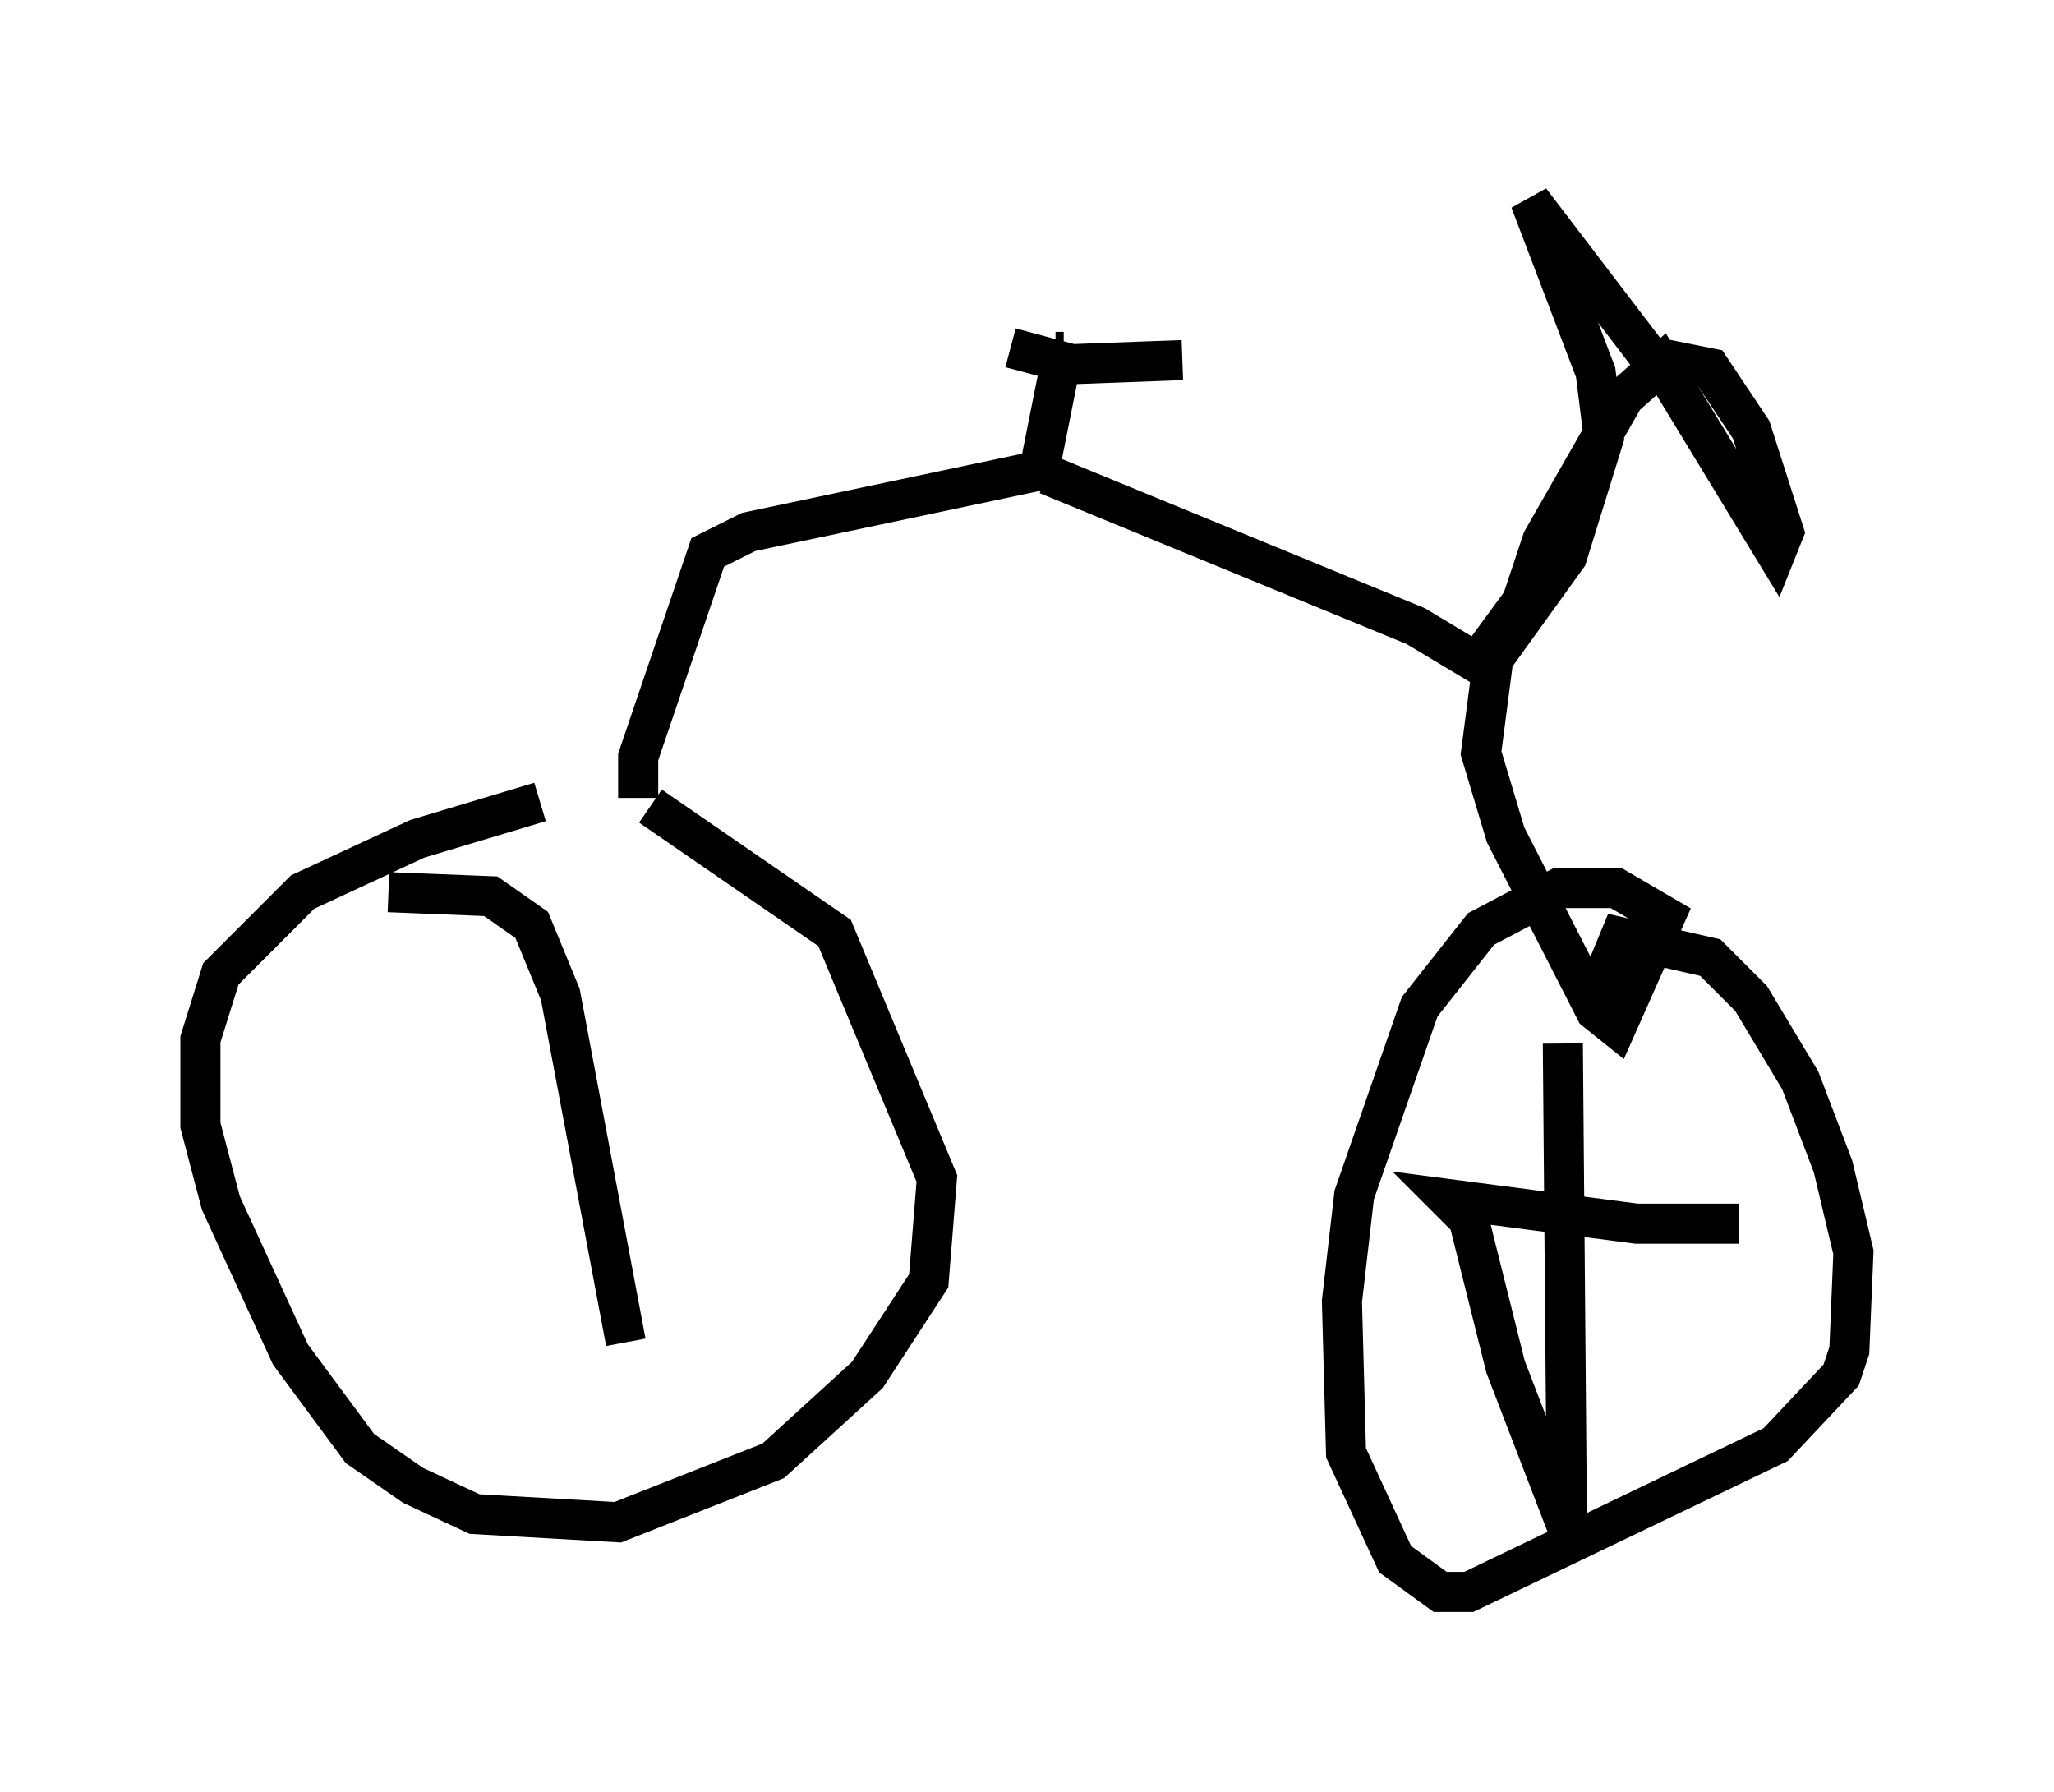 <?xml version="1.0" encoding="utf-8" ?>
<svg baseProfile="full" height="44.709" version="1.1" width="51.242" xmlns="http://www.w3.org/2000/svg" xmlns:ev="http://www.w3.org/2001/xml-events" xmlns:xlink="http://www.w3.org/1999/xlink"><defs /><rect fill="white" height="44.709" width="51.242" x="0" y="0" /><path d="M16.944, 19.598 m-3.471, 0.408 l-3.063, 0.919 -2.858, 1.327 l-2.042, 2.042 -0.51, 1.633 l0.0, 2.144 0.51, 1.94 l1.735, 3.777 1.735, 2.348 l1.327, 0.919 1.531, 0.715 l3.573, 0.204 3.879, -1.531 l2.348, -2.144 1.531, -2.348 l0.204, -2.552 -2.552, -6.125 l-4.594, -3.165 m-0.306, -0.204 l0.0, -1.021 1.735, -5.104 l1.021, -0.51 7.248, -1.531 l0.51, -2.552 m0.102, -0.408 l-0.204, 0.0 m-1.123, -0.102 l1.531, 0.408 2.756, -0.102 m-3.369, 2.858 l9.188, 3.777 1.531, 0.919 l1.123, -1.531 0.51, -1.531 l2.042, -3.573 0.919, -0.817 l2.858, 4.696 0.204, -0.51 l-0.817, -2.552 -1.021, -1.531 l-1.531, -0.306 -2.96, -3.879 l1.633, 4.288 0.204, 1.633 l-0.919, 2.96 -1.838, 2.552 l-0.306, 2.348 0.613, 2.042 l2.246, 4.39 0.51, 0.408 l1.225, -2.756 -1.225, -0.715 l-1.429, 0.0 -1.94, 1.021 l-1.531, 1.94 -1.633, 4.696 l-0.306, 2.654 0.102, 3.777 l1.225, 2.654 1.123, 0.817 l0.715, 0.0 7.656, -3.675 l1.633, -1.735 0.204, -0.613 l0.102, -2.45 -0.51, -2.144 l-0.817, -2.144 -1.225, -2.042 l-1.021, -1.021 -2.246, -0.51 l-0.715, 1.735 m-0.715, 0.919 l0.102, 12.046 -1.531, -3.981 l-0.919, -3.675 -0.51, -0.51 l4.696, 0.613 2.552, 0.0 m-33.688, -8.269 l2.552, 0.102 1.021, 0.715 l0.715, 1.735 1.633, 8.677 " fill="none" stroke="black" stroke-width="1" /></svg>
